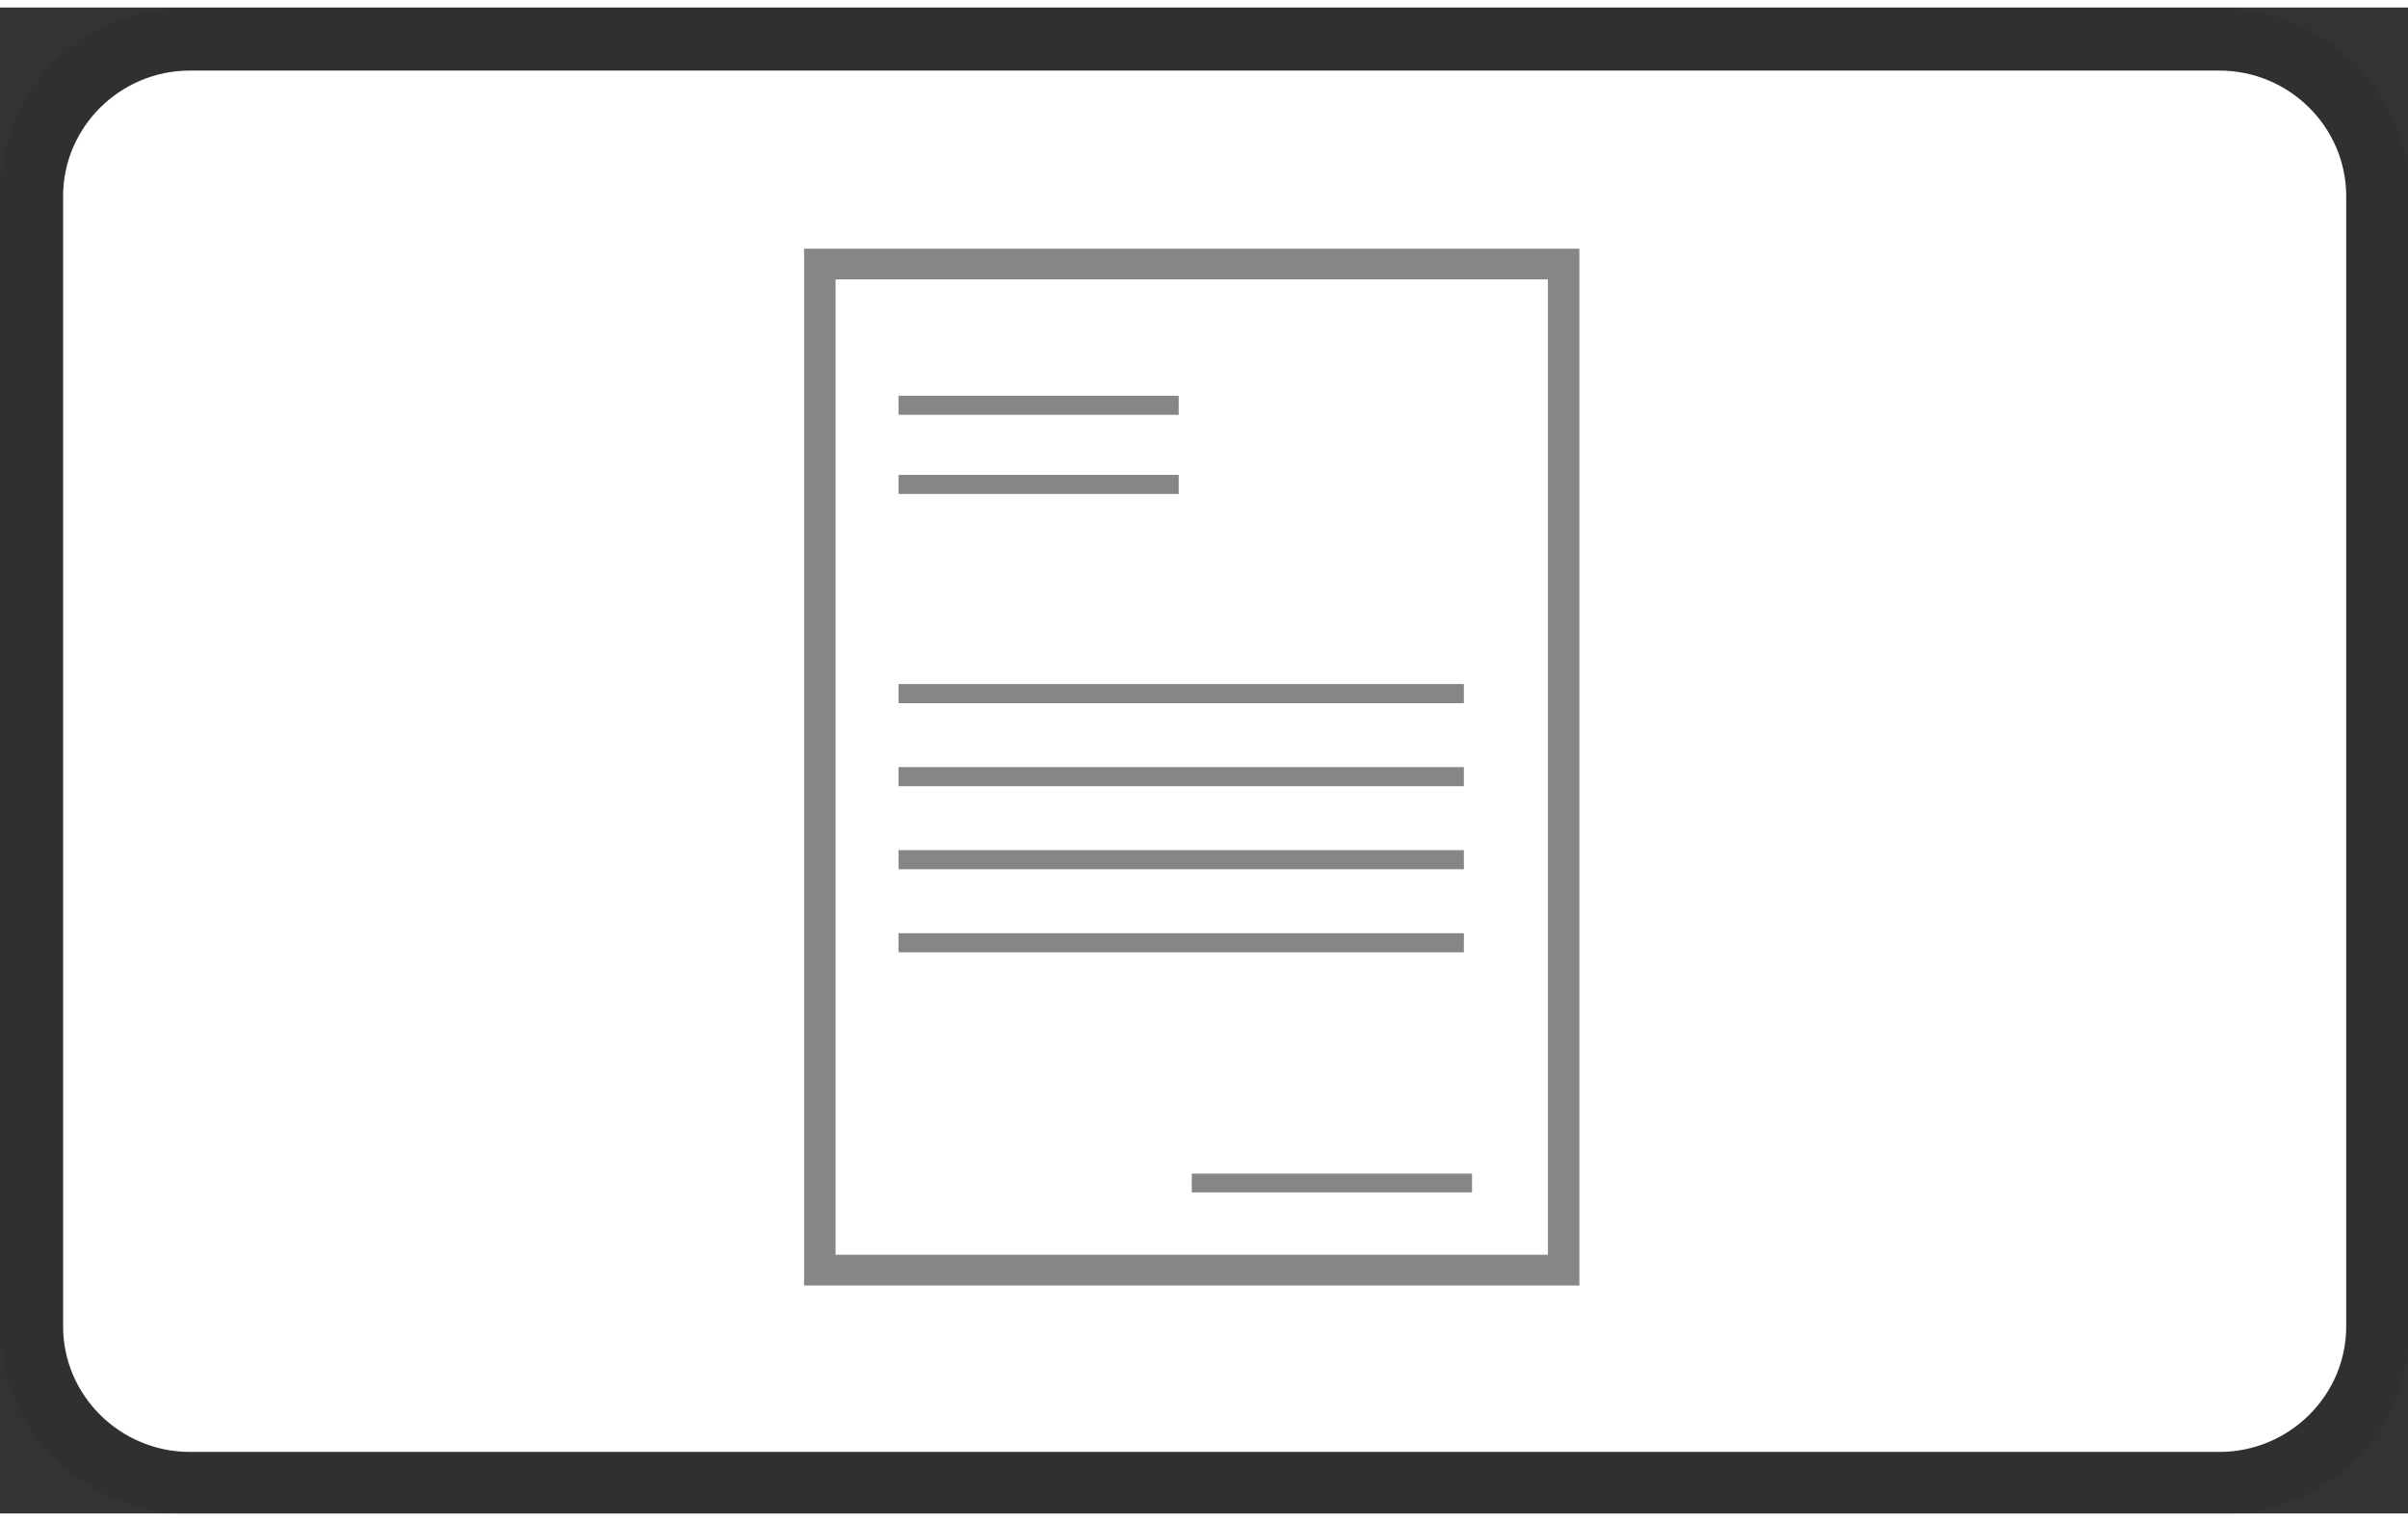 <svg xmlns="http://www.w3.org/2000/svg" id="svg8" version="1.1" viewBox="0 0 10.236 6.401" height="24" width="38"><rect x="0" y="0" width="10.236" height="6.401" fill="#333333" stroke="none"/><defs id="defs2"><clipPath id="5b961efd44"><path d="M.484 5.348h29.032v18.144H.484zm0 0" id="path815" clip-rule="nonzero"/></clipPath></defs><g transform="translate(-109.787 -145.633)" id="layer1"><g transform="translate(109.613 143.746) scale(.353)" id="g861"><g clip-path="url(#5b961efd44)" id="g822"><path d="M27.219 5.348H2.78c-1.297 0-2.289.984-2.289 2.27v13.609c0 1.285 1.067 2.265 2.29 2.265h24.437c1.297 0 2.289-.98 2.289-2.265V7.617c0-1.285-1.067-2.27-2.29-2.27zm0 0" id="path820" fill="#000" fill-opacity=".07" fill-rule="nonzero"/></g><path d="M27.219 6.105c.84 0 1.527.68 1.527 1.512v13.61c0 .832-.687 1.511-1.527 1.511H2.78c-.84 0-1.527-.68-1.527-1.511V7.617c0-.832.687-1.512 1.527-1.512h24.44" id="path824" fill="#fff" fill-opacity="1" fill-rule="nonzero"/><path d="M19.512 20.734h-9.336V8.25h9.336zm-8.957-.37h8.578V8.62h-8.578zm0 0" id="path826" fill="#868686" fill-opacity="1" fill-rule="nonzero"/><path d="M11.313 10.02h3.374v.23h-3.374zm0 0" id="path828" fill="#868686" fill-opacity="1" fill-rule="nonzero"/><path d="M11.313 10.973h3.374v.23h-3.374zm0 0" id="path830" fill="#868686" fill-opacity="1" fill-rule="nonzero"/><path d="M14.844 19.387h3.375v.226h-3.375zm0 0" id="path832" fill="#868686" fill-opacity="1" fill-rule="nonzero"/><path d="M11.313 13.492h6.808v.23h-6.808zm0 0" id="path834" fill="#868686" fill-opacity="1" fill-rule="nonzero"/><path d="M11.313 14.492h6.808v.23h-6.808zm0 0" id="path836" fill="#868686" fill-opacity="1" fill-rule="nonzero"/><path d="M11.313 15.492h6.808v.23h-6.808zm0 0" id="path838" fill="#868686" fill-opacity="1" fill-rule="nonzero"/><path d="M11.313 16.492h6.808v.23h-6.808zm0 0" id="path840" fill="#868686" fill-opacity="1" fill-rule="nonzero"/></g></g></svg>